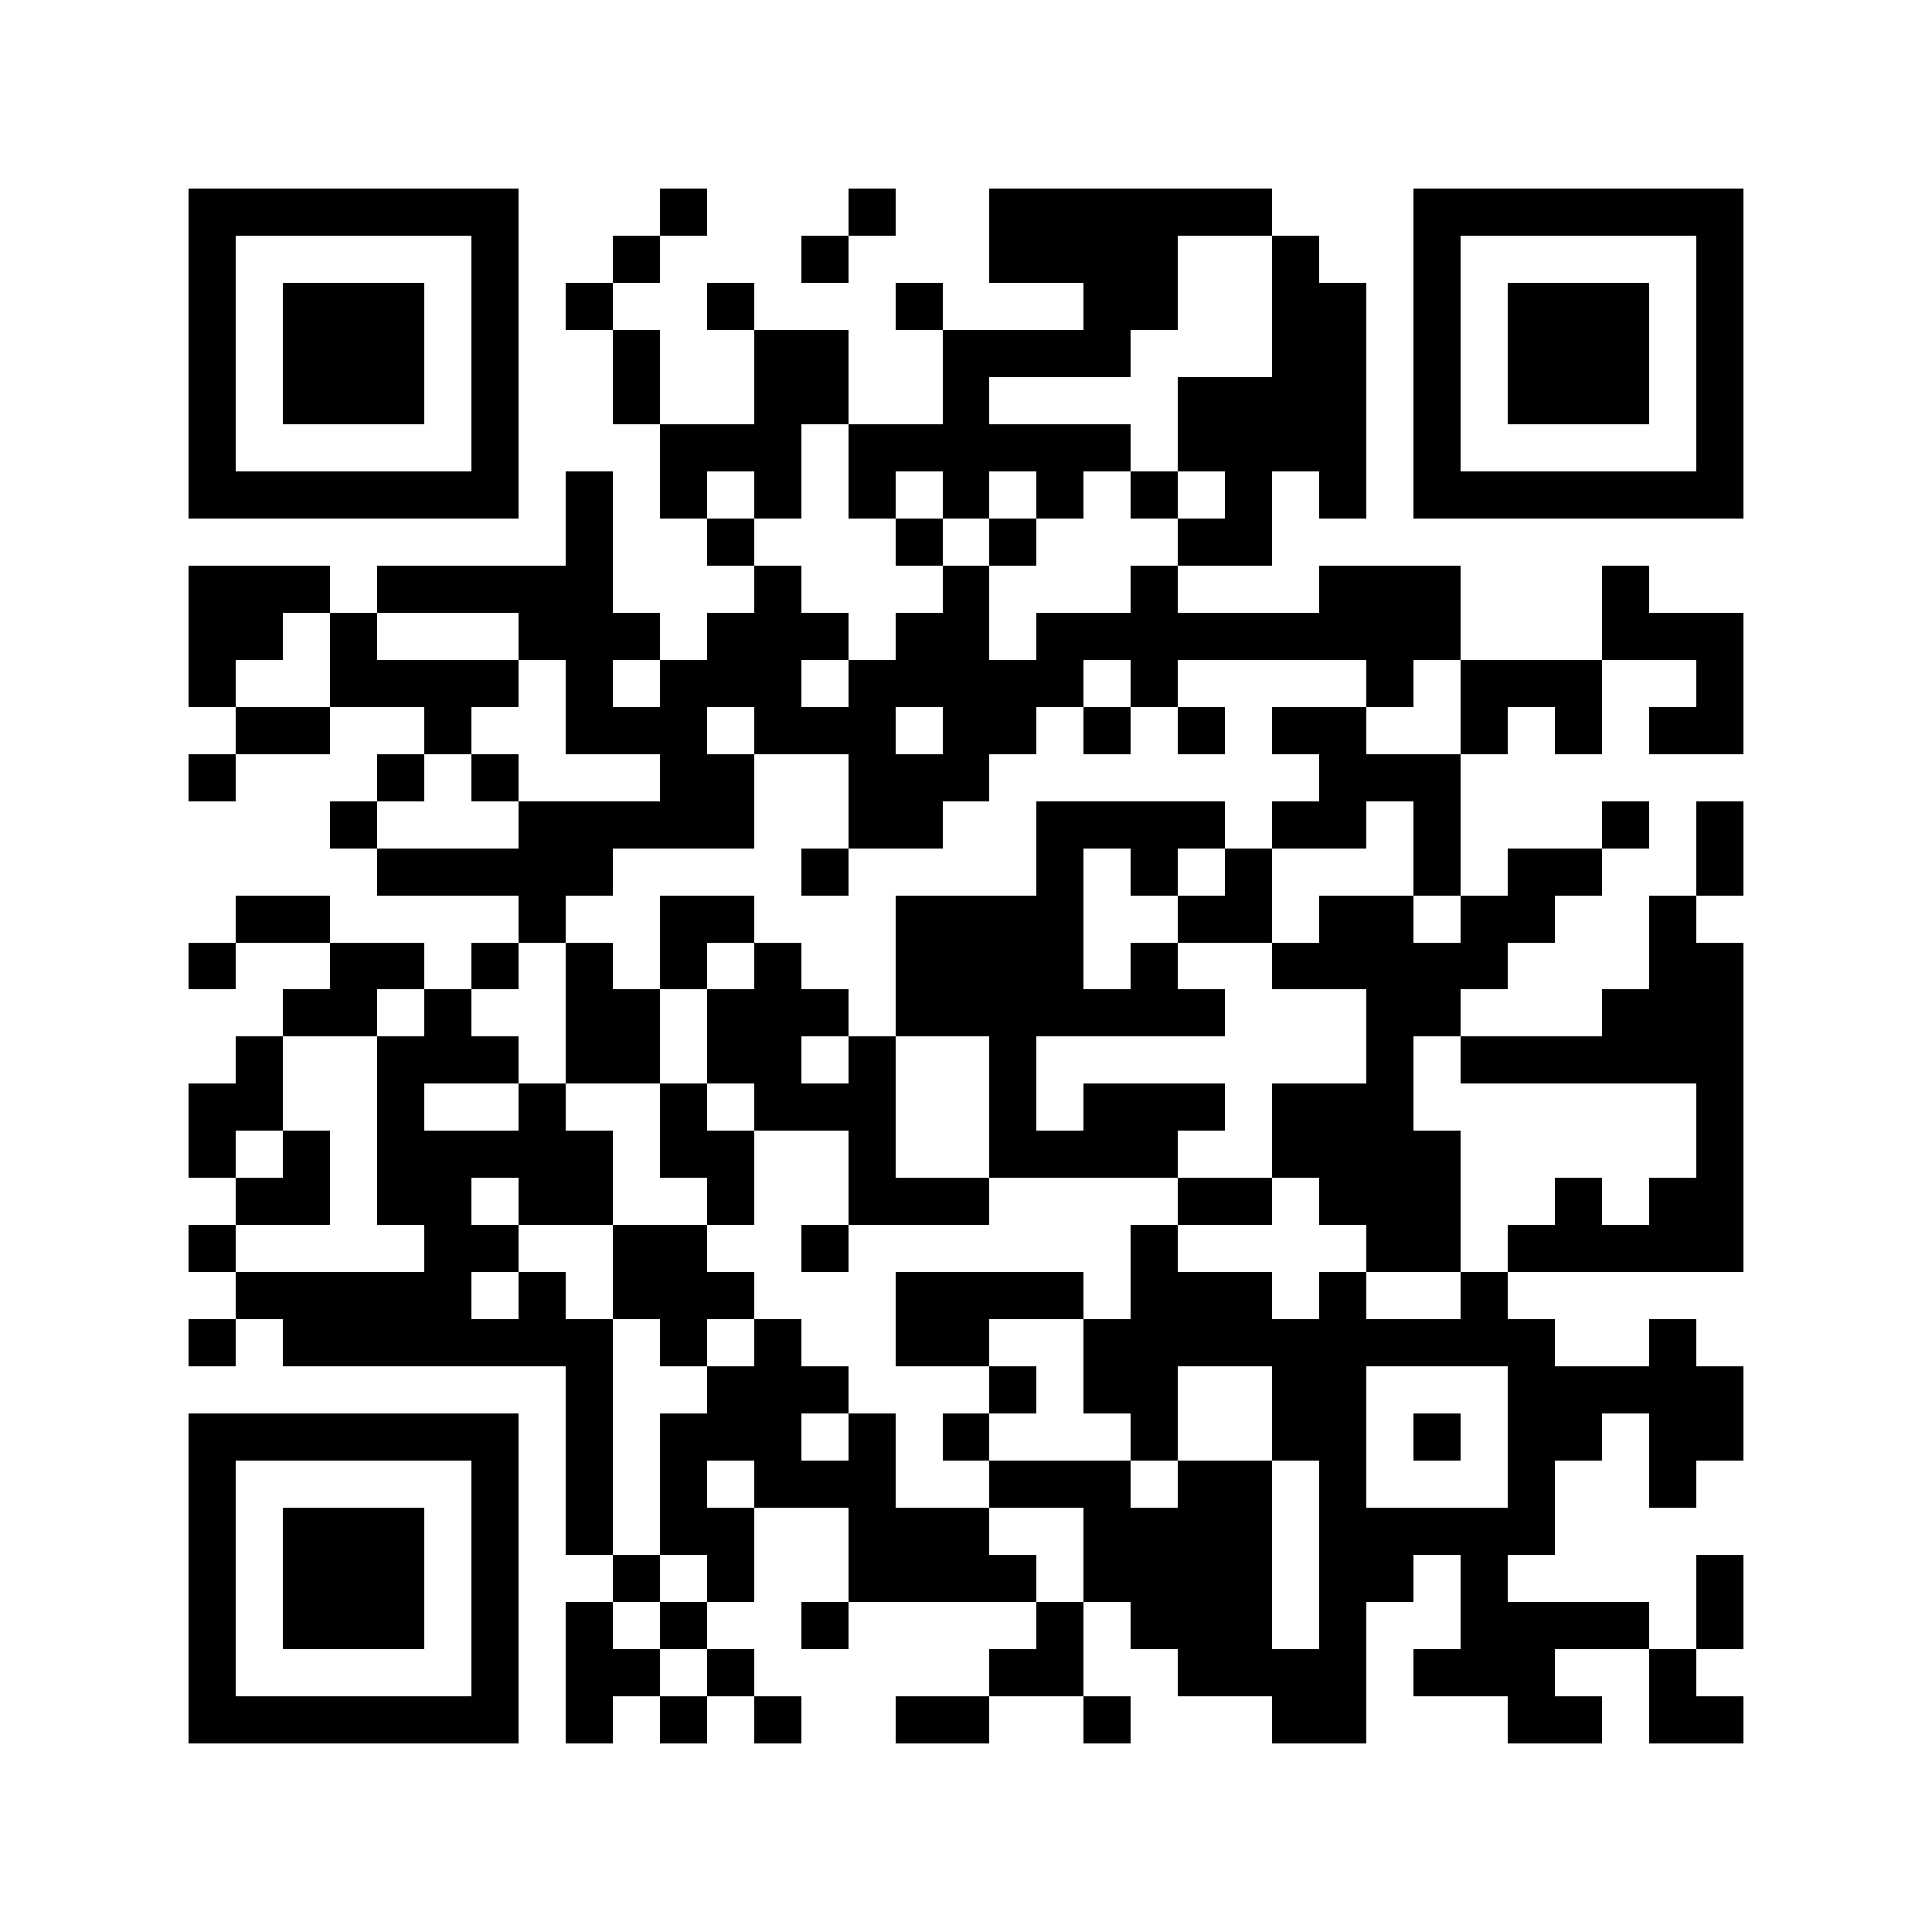 <svg version="1.1" baseProfile="full" shape-rendering="crispEdges" width="287" height="287" xmlns="http://www.w3.org/2000/svg"><rect x="0" y="0" width="287" height="287" fill="#FFFFFF" />
<rect x="28" y="28" width="7" height="7" fill="#000000" />
<rect x="28" y="35" width="7" height="7" fill="#000000" />
<rect x="28" y="42" width="7" height="7" fill="#000000" />
<rect x="28" y="49" width="7" height="7" fill="#000000" />
<rect x="28" y="56" width="7" height="7" fill="#000000" />
<rect x="28" y="63" width="7" height="7" fill="#000000" />
<rect x="28" y="70" width="7" height="7" fill="#000000" />
<rect x="28" y="84" width="7" height="7" fill="#000000" />
<rect x="28" y="91" width="7" height="7" fill="#000000" />
<rect x="28" y="98" width="7" height="7" fill="#000000" />
<rect x="28" y="112" width="7" height="7" fill="#000000" />
<rect x="28" y="140" width="7" height="7" fill="#000000" />
<rect x="28" y="161" width="7" height="7" fill="#000000" />
<rect x="28" y="168" width="7" height="7" fill="#000000" />
<rect x="28" y="182" width="7" height="7" fill="#000000" />
<rect x="28" y="196" width="7" height="7" fill="#000000" />
<rect x="28" y="210" width="7" height="7" fill="#000000" />
<rect x="28" y="217" width="7" height="7" fill="#000000" />
<rect x="28" y="224" width="7" height="7" fill="#000000" />
<rect x="28" y="231" width="7" height="7" fill="#000000" />
<rect x="28" y="238" width="7" height="7" fill="#000000" />
<rect x="28" y="245" width="7" height="7" fill="#000000" />
<rect x="28" y="252" width="7" height="7" fill="#000000" />
<rect x="35" y="28" width="7" height="7" fill="#000000" />
<rect x="35" y="70" width="7" height="7" fill="#000000" />
<rect x="35" y="84" width="7" height="7" fill="#000000" />
<rect x="35" y="91" width="7" height="7" fill="#000000" />
<rect x="35" y="105" width="7" height="7" fill="#000000" />
<rect x="35" y="133" width="7" height="7" fill="#000000" />
<rect x="35" y="154" width="7" height="7" fill="#000000" />
<rect x="35" y="161" width="7" height="7" fill="#000000" />
<rect x="35" y="175" width="7" height="7" fill="#000000" />
<rect x="35" y="189" width="7" height="7" fill="#000000" />
<rect x="35" y="210" width="7" height="7" fill="#000000" />
<rect x="35" y="252" width="7" height="7" fill="#000000" />
<rect x="42" y="28" width="7" height="7" fill="#000000" />
<rect x="42" y="42" width="7" height="7" fill="#000000" />
<rect x="42" y="49" width="7" height="7" fill="#000000" />
<rect x="42" y="56" width="7" height="7" fill="#000000" />
<rect x="42" y="70" width="7" height="7" fill="#000000" />
<rect x="42" y="84" width="7" height="7" fill="#000000" />
<rect x="42" y="105" width="7" height="7" fill="#000000" />
<rect x="42" y="133" width="7" height="7" fill="#000000" />
<rect x="42" y="147" width="7" height="7" fill="#000000" />
<rect x="42" y="168" width="7" height="7" fill="#000000" />
<rect x="42" y="175" width="7" height="7" fill="#000000" />
<rect x="42" y="189" width="7" height="7" fill="#000000" />
<rect x="42" y="196" width="7" height="7" fill="#000000" />
<rect x="42" y="210" width="7" height="7" fill="#000000" />
<rect x="42" y="224" width="7" height="7" fill="#000000" />
<rect x="42" y="231" width="7" height="7" fill="#000000" />
<rect x="42" y="238" width="7" height="7" fill="#000000" />
<rect x="42" y="252" width="7" height="7" fill="#000000" />
<rect x="49" y="28" width="7" height="7" fill="#000000" />
<rect x="49" y="42" width="7" height="7" fill="#000000" />
<rect x="49" y="49" width="7" height="7" fill="#000000" />
<rect x="49" y="56" width="7" height="7" fill="#000000" />
<rect x="49" y="70" width="7" height="7" fill="#000000" />
<rect x="49" y="91" width="7" height="7" fill="#000000" />
<rect x="49" y="98" width="7" height="7" fill="#000000" />
<rect x="49" y="119" width="7" height="7" fill="#000000" />
<rect x="49" y="140" width="7" height="7" fill="#000000" />
<rect x="49" y="147" width="7" height="7" fill="#000000" />
<rect x="49" y="189" width="7" height="7" fill="#000000" />
<rect x="49" y="196" width="7" height="7" fill="#000000" />
<rect x="49" y="210" width="7" height="7" fill="#000000" />
<rect x="49" y="224" width="7" height="7" fill="#000000" />
<rect x="49" y="231" width="7" height="7" fill="#000000" />
<rect x="49" y="238" width="7" height="7" fill="#000000" />
<rect x="49" y="252" width="7" height="7" fill="#000000" />
<rect x="56" y="28" width="7" height="7" fill="#000000" />
<rect x="56" y="42" width="7" height="7" fill="#000000" />
<rect x="56" y="49" width="7" height="7" fill="#000000" />
<rect x="56" y="56" width="7" height="7" fill="#000000" />
<rect x="56" y="70" width="7" height="7" fill="#000000" />
<rect x="56" y="84" width="7" height="7" fill="#000000" />
<rect x="56" y="98" width="7" height="7" fill="#000000" />
<rect x="56" y="112" width="7" height="7" fill="#000000" />
<rect x="56" y="126" width="7" height="7" fill="#000000" />
<rect x="56" y="140" width="7" height="7" fill="#000000" />
<rect x="56" y="154" width="7" height="7" fill="#000000" />
<rect x="56" y="161" width="7" height="7" fill="#000000" />
<rect x="56" y="168" width="7" height="7" fill="#000000" />
<rect x="56" y="175" width="7" height="7" fill="#000000" />
<rect x="56" y="189" width="7" height="7" fill="#000000" />
<rect x="56" y="196" width="7" height="7" fill="#000000" />
<rect x="56" y="210" width="7" height="7" fill="#000000" />
<rect x="56" y="224" width="7" height="7" fill="#000000" />
<rect x="56" y="231" width="7" height="7" fill="#000000" />
<rect x="56" y="238" width="7" height="7" fill="#000000" />
<rect x="56" y="252" width="7" height="7" fill="#000000" />
<rect x="63" y="28" width="7" height="7" fill="#000000" />
<rect x="63" y="70" width="7" height="7" fill="#000000" />
<rect x="63" y="84" width="7" height="7" fill="#000000" />
<rect x="63" y="98" width="7" height="7" fill="#000000" />
<rect x="63" y="105" width="7" height="7" fill="#000000" />
<rect x="63" y="126" width="7" height="7" fill="#000000" />
<rect x="63" y="147" width="7" height="7" fill="#000000" />
<rect x="63" y="154" width="7" height="7" fill="#000000" />
<rect x="63" y="168" width="7" height="7" fill="#000000" />
<rect x="63" y="175" width="7" height="7" fill="#000000" />
<rect x="63" y="182" width="7" height="7" fill="#000000" />
<rect x="63" y="189" width="7" height="7" fill="#000000" />
<rect x="63" y="196" width="7" height="7" fill="#000000" />
<rect x="63" y="210" width="7" height="7" fill="#000000" />
<rect x="63" y="252" width="7" height="7" fill="#000000" />
<rect x="70" y="28" width="7" height="7" fill="#000000" />
<rect x="70" y="35" width="7" height="7" fill="#000000" />
<rect x="70" y="42" width="7" height="7" fill="#000000" />
<rect x="70" y="49" width="7" height="7" fill="#000000" />
<rect x="70" y="56" width="7" height="7" fill="#000000" />
<rect x="70" y="63" width="7" height="7" fill="#000000" />
<rect x="70" y="70" width="7" height="7" fill="#000000" />
<rect x="70" y="84" width="7" height="7" fill="#000000" />
<rect x="70" y="98" width="7" height="7" fill="#000000" />
<rect x="70" y="112" width="7" height="7" fill="#000000" />
<rect x="70" y="126" width="7" height="7" fill="#000000" />
<rect x="70" y="140" width="7" height="7" fill="#000000" />
<rect x="70" y="154" width="7" height="7" fill="#000000" />
<rect x="70" y="168" width="7" height="7" fill="#000000" />
<rect x="70" y="182" width="7" height="7" fill="#000000" />
<rect x="70" y="196" width="7" height="7" fill="#000000" />
<rect x="70" y="210" width="7" height="7" fill="#000000" />
<rect x="70" y="217" width="7" height="7" fill="#000000" />
<rect x="70" y="224" width="7" height="7" fill="#000000" />
<rect x="70" y="231" width="7" height="7" fill="#000000" />
<rect x="70" y="238" width="7" height="7" fill="#000000" />
<rect x="70" y="245" width="7" height="7" fill="#000000" />
<rect x="70" y="252" width="7" height="7" fill="#000000" />
<rect x="77" y="84" width="7" height="7" fill="#000000" />
<rect x="77" y="91" width="7" height="7" fill="#000000" />
<rect x="77" y="119" width="7" height="7" fill="#000000" />
<rect x="77" y="126" width="7" height="7" fill="#000000" />
<rect x="77" y="133" width="7" height="7" fill="#000000" />
<rect x="77" y="161" width="7" height="7" fill="#000000" />
<rect x="77" y="168" width="7" height="7" fill="#000000" />
<rect x="77" y="175" width="7" height="7" fill="#000000" />
<rect x="77" y="189" width="7" height="7" fill="#000000" />
<rect x="77" y="196" width="7" height="7" fill="#000000" />
<rect x="84" y="42" width="7" height="7" fill="#000000" />
<rect x="84" y="70" width="7" height="7" fill="#000000" />
<rect x="84" y="77" width="7" height="7" fill="#000000" />
<rect x="84" y="84" width="7" height="7" fill="#000000" />
<rect x="84" y="91" width="7" height="7" fill="#000000" />
<rect x="84" y="98" width="7" height="7" fill="#000000" />
<rect x="84" y="105" width="7" height="7" fill="#000000" />
<rect x="84" y="119" width="7" height="7" fill="#000000" />
<rect x="84" y="126" width="7" height="7" fill="#000000" />
<rect x="84" y="140" width="7" height="7" fill="#000000" />
<rect x="84" y="147" width="7" height="7" fill="#000000" />
<rect x="84" y="154" width="7" height="7" fill="#000000" />
<rect x="84" y="168" width="7" height="7" fill="#000000" />
<rect x="84" y="175" width="7" height="7" fill="#000000" />
<rect x="84" y="196" width="7" height="7" fill="#000000" />
<rect x="84" y="203" width="7" height="7" fill="#000000" />
<rect x="84" y="210" width="7" height="7" fill="#000000" />
<rect x="84" y="217" width="7" height="7" fill="#000000" />
<rect x="84" y="224" width="7" height="7" fill="#000000" />
<rect x="84" y="238" width="7" height="7" fill="#000000" />
<rect x="84" y="245" width="7" height="7" fill="#000000" />
<rect x="84" y="252" width="7" height="7" fill="#000000" />
<rect x="91" y="35" width="7" height="7" fill="#000000" />
<rect x="91" y="49" width="7" height="7" fill="#000000" />
<rect x="91" y="56" width="7" height="7" fill="#000000" />
<rect x="91" y="91" width="7" height="7" fill="#000000" />
<rect x="91" y="105" width="7" height="7" fill="#000000" />
<rect x="91" y="119" width="7" height="7" fill="#000000" />
<rect x="91" y="147" width="7" height="7" fill="#000000" />
<rect x="91" y="154" width="7" height="7" fill="#000000" />
<rect x="91" y="182" width="7" height="7" fill="#000000" />
<rect x="91" y="189" width="7" height="7" fill="#000000" />
<rect x="91" y="231" width="7" height="7" fill="#000000" />
<rect x="91" y="245" width="7" height="7" fill="#000000" />
<rect x="98" y="28" width="7" height="7" fill="#000000" />
<rect x="98" y="63" width="7" height="7" fill="#000000" />
<rect x="98" y="70" width="7" height="7" fill="#000000" />
<rect x="98" y="98" width="7" height="7" fill="#000000" />
<rect x="98" y="105" width="7" height="7" fill="#000000" />
<rect x="98" y="112" width="7" height="7" fill="#000000" />
<rect x="98" y="119" width="7" height="7" fill="#000000" />
<rect x="98" y="133" width="7" height="7" fill="#000000" />
<rect x="98" y="140" width="7" height="7" fill="#000000" />
<rect x="98" y="161" width="7" height="7" fill="#000000" />
<rect x="98" y="168" width="7" height="7" fill="#000000" />
<rect x="98" y="182" width="7" height="7" fill="#000000" />
<rect x="98" y="189" width="7" height="7" fill="#000000" />
<rect x="98" y="196" width="7" height="7" fill="#000000" />
<rect x="98" y="210" width="7" height="7" fill="#000000" />
<rect x="98" y="217" width="7" height="7" fill="#000000" />
<rect x="98" y="224" width="7" height="7" fill="#000000" />
<rect x="98" y="238" width="7" height="7" fill="#000000" />
<rect x="98" y="252" width="7" height="7" fill="#000000" />
<rect x="105" y="42" width="7" height="7" fill="#000000" />
<rect x="105" y="63" width="7" height="7" fill="#000000" />
<rect x="105" y="77" width="7" height="7" fill="#000000" />
<rect x="105" y="91" width="7" height="7" fill="#000000" />
<rect x="105" y="98" width="7" height="7" fill="#000000" />
<rect x="105" y="112" width="7" height="7" fill="#000000" />
<rect x="105" y="119" width="7" height="7" fill="#000000" />
<rect x="105" y="133" width="7" height="7" fill="#000000" />
<rect x="105" y="147" width="7" height="7" fill="#000000" />
<rect x="105" y="154" width="7" height="7" fill="#000000" />
<rect x="105" y="168" width="7" height="7" fill="#000000" />
<rect x="105" y="175" width="7" height="7" fill="#000000" />
<rect x="105" y="189" width="7" height="7" fill="#000000" />
<rect x="105" y="203" width="7" height="7" fill="#000000" />
<rect x="105" y="210" width="7" height="7" fill="#000000" />
<rect x="105" y="224" width="7" height="7" fill="#000000" />
<rect x="105" y="231" width="7" height="7" fill="#000000" />
<rect x="105" y="245" width="7" height="7" fill="#000000" />
<rect x="112" y="49" width="7" height="7" fill="#000000" />
<rect x="112" y="56" width="7" height="7" fill="#000000" />
<rect x="112" y="63" width="7" height="7" fill="#000000" />
<rect x="112" y="70" width="7" height="7" fill="#000000" />
<rect x="112" y="84" width="7" height="7" fill="#000000" />
<rect x="112" y="91" width="7" height="7" fill="#000000" />
<rect x="112" y="98" width="7" height="7" fill="#000000" />
<rect x="112" y="105" width="7" height="7" fill="#000000" />
<rect x="112" y="140" width="7" height="7" fill="#000000" />
<rect x="112" y="147" width="7" height="7" fill="#000000" />
<rect x="112" y="154" width="7" height="7" fill="#000000" />
<rect x="112" y="161" width="7" height="7" fill="#000000" />
<rect x="112" y="196" width="7" height="7" fill="#000000" />
<rect x="112" y="203" width="7" height="7" fill="#000000" />
<rect x="112" y="210" width="7" height="7" fill="#000000" />
<rect x="112" y="217" width="7" height="7" fill="#000000" />
<rect x="112" y="252" width="7" height="7" fill="#000000" />
<rect x="119" y="35" width="7" height="7" fill="#000000" />
<rect x="119" y="49" width="7" height="7" fill="#000000" />
<rect x="119" y="56" width="7" height="7" fill="#000000" />
<rect x="119" y="91" width="7" height="7" fill="#000000" />
<rect x="119" y="105" width="7" height="7" fill="#000000" />
<rect x="119" y="126" width="7" height="7" fill="#000000" />
<rect x="119" y="147" width="7" height="7" fill="#000000" />
<rect x="119" y="161" width="7" height="7" fill="#000000" />
<rect x="119" y="182" width="7" height="7" fill="#000000" />
<rect x="119" y="203" width="7" height="7" fill="#000000" />
<rect x="119" y="217" width="7" height="7" fill="#000000" />
<rect x="119" y="238" width="7" height="7" fill="#000000" />
<rect x="126" y="28" width="7" height="7" fill="#000000" />
<rect x="126" y="63" width="7" height="7" fill="#000000" />
<rect x="126" y="70" width="7" height="7" fill="#000000" />
<rect x="126" y="98" width="7" height="7" fill="#000000" />
<rect x="126" y="105" width="7" height="7" fill="#000000" />
<rect x="126" y="112" width="7" height="7" fill="#000000" />
<rect x="126" y="119" width="7" height="7" fill="#000000" />
<rect x="126" y="154" width="7" height="7" fill="#000000" />
<rect x="126" y="161" width="7" height="7" fill="#000000" />
<rect x="126" y="168" width="7" height="7" fill="#000000" />
<rect x="126" y="175" width="7" height="7" fill="#000000" />
<rect x="126" y="210" width="7" height="7" fill="#000000" />
<rect x="126" y="217" width="7" height="7" fill="#000000" />
<rect x="126" y="224" width="7" height="7" fill="#000000" />
<rect x="126" y="231" width="7" height="7" fill="#000000" />
<rect x="133" y="42" width="7" height="7" fill="#000000" />
<rect x="133" y="63" width="7" height="7" fill="#000000" />
<rect x="133" y="77" width="7" height="7" fill="#000000" />
<rect x="133" y="91" width="7" height="7" fill="#000000" />
<rect x="133" y="98" width="7" height="7" fill="#000000" />
<rect x="133" y="112" width="7" height="7" fill="#000000" />
<rect x="133" y="119" width="7" height="7" fill="#000000" />
<rect x="133" y="133" width="7" height="7" fill="#000000" />
<rect x="133" y="140" width="7" height="7" fill="#000000" />
<rect x="133" y="147" width="7" height="7" fill="#000000" />
<rect x="133" y="175" width="7" height="7" fill="#000000" />
<rect x="133" y="189" width="7" height="7" fill="#000000" />
<rect x="133" y="196" width="7" height="7" fill="#000000" />
<rect x="133" y="224" width="7" height="7" fill="#000000" />
<rect x="133" y="231" width="7" height="7" fill="#000000" />
<rect x="133" y="252" width="7" height="7" fill="#000000" />
<rect x="140" y="49" width="7" height="7" fill="#000000" />
<rect x="140" y="56" width="7" height="7" fill="#000000" />
<rect x="140" y="63" width="7" height="7" fill="#000000" />
<rect x="140" y="70" width="7" height="7" fill="#000000" />
<rect x="140" y="84" width="7" height="7" fill="#000000" />
<rect x="140" y="91" width="7" height="7" fill="#000000" />
<rect x="140" y="98" width="7" height="7" fill="#000000" />
<rect x="140" y="105" width="7" height="7" fill="#000000" />
<rect x="140" y="112" width="7" height="7" fill="#000000" />
<rect x="140" y="133" width="7" height="7" fill="#000000" />
<rect x="140" y="140" width="7" height="7" fill="#000000" />
<rect x="140" y="147" width="7" height="7" fill="#000000" />
<rect x="140" y="175" width="7" height="7" fill="#000000" />
<rect x="140" y="189" width="7" height="7" fill="#000000" />
<rect x="140" y="196" width="7" height="7" fill="#000000" />
<rect x="140" y="210" width="7" height="7" fill="#000000" />
<rect x="140" y="224" width="7" height="7" fill="#000000" />
<rect x="140" y="231" width="7" height="7" fill="#000000" />
<rect x="140" y="252" width="7" height="7" fill="#000000" />
<rect x="147" y="28" width="7" height="7" fill="#000000" />
<rect x="147" y="35" width="7" height="7" fill="#000000" />
<rect x="147" y="49" width="7" height="7" fill="#000000" />
<rect x="147" y="63" width="7" height="7" fill="#000000" />
<rect x="147" y="77" width="7" height="7" fill="#000000" />
<rect x="147" y="98" width="7" height="7" fill="#000000" />
<rect x="147" y="105" width="7" height="7" fill="#000000" />
<rect x="147" y="133" width="7" height="7" fill="#000000" />
<rect x="147" y="140" width="7" height="7" fill="#000000" />
<rect x="147" y="147" width="7" height="7" fill="#000000" />
<rect x="147" y="154" width="7" height="7" fill="#000000" />
<rect x="147" y="161" width="7" height="7" fill="#000000" />
<rect x="147" y="168" width="7" height="7" fill="#000000" />
<rect x="147" y="189" width="7" height="7" fill="#000000" />
<rect x="147" y="203" width="7" height="7" fill="#000000" />
<rect x="147" y="217" width="7" height="7" fill="#000000" />
<rect x="147" y="231" width="7" height="7" fill="#000000" />
<rect x="147" y="245" width="7" height="7" fill="#000000" />
<rect x="154" y="28" width="7" height="7" fill="#000000" />
<rect x="154" y="35" width="7" height="7" fill="#000000" />
<rect x="154" y="49" width="7" height="7" fill="#000000" />
<rect x="154" y="63" width="7" height="7" fill="#000000" />
<rect x="154" y="70" width="7" height="7" fill="#000000" />
<rect x="154" y="91" width="7" height="7" fill="#000000" />
<rect x="154" y="98" width="7" height="7" fill="#000000" />
<rect x="154" y="119" width="7" height="7" fill="#000000" />
<rect x="154" y="126" width="7" height="7" fill="#000000" />
<rect x="154" y="133" width="7" height="7" fill="#000000" />
<rect x="154" y="140" width="7" height="7" fill="#000000" />
<rect x="154" y="147" width="7" height="7" fill="#000000" />
<rect x="154" y="168" width="7" height="7" fill="#000000" />
<rect x="154" y="189" width="7" height="7" fill="#000000" />
<rect x="154" y="217" width="7" height="7" fill="#000000" />
<rect x="154" y="238" width="7" height="7" fill="#000000" />
<rect x="154" y="245" width="7" height="7" fill="#000000" />
<rect x="161" y="28" width="7" height="7" fill="#000000" />
<rect x="161" y="35" width="7" height="7" fill="#000000" />
<rect x="161" y="42" width="7" height="7" fill="#000000" />
<rect x="161" y="49" width="7" height="7" fill="#000000" />
<rect x="161" y="63" width="7" height="7" fill="#000000" />
<rect x="161" y="91" width="7" height="7" fill="#000000" />
<rect x="161" y="105" width="7" height="7" fill="#000000" />
<rect x="161" y="119" width="7" height="7" fill="#000000" />
<rect x="161" y="147" width="7" height="7" fill="#000000" />
<rect x="161" y="161" width="7" height="7" fill="#000000" />
<rect x="161" y="168" width="7" height="7" fill="#000000" />
<rect x="161" y="196" width="7" height="7" fill="#000000" />
<rect x="161" y="203" width="7" height="7" fill="#000000" />
<rect x="161" y="217" width="7" height="7" fill="#000000" />
<rect x="161" y="224" width="7" height="7" fill="#000000" />
<rect x="161" y="231" width="7" height="7" fill="#000000" />
<rect x="161" y="252" width="7" height="7" fill="#000000" />
<rect x="168" y="28" width="7" height="7" fill="#000000" />
<rect x="168" y="35" width="7" height="7" fill="#000000" />
<rect x="168" y="42" width="7" height="7" fill="#000000" />
<rect x="168" y="70" width="7" height="7" fill="#000000" />
<rect x="168" y="84" width="7" height="7" fill="#000000" />
<rect x="168" y="91" width="7" height="7" fill="#000000" />
<rect x="168" y="98" width="7" height="7" fill="#000000" />
<rect x="168" y="119" width="7" height="7" fill="#000000" />
<rect x="168" y="126" width="7" height="7" fill="#000000" />
<rect x="168" y="140" width="7" height="7" fill="#000000" />
<rect x="168" y="147" width="7" height="7" fill="#000000" />
<rect x="168" y="161" width="7" height="7" fill="#000000" />
<rect x="168" y="168" width="7" height="7" fill="#000000" />
<rect x="168" y="182" width="7" height="7" fill="#000000" />
<rect x="168" y="189" width="7" height="7" fill="#000000" />
<rect x="168" y="196" width="7" height="7" fill="#000000" />
<rect x="168" y="203" width="7" height="7" fill="#000000" />
<rect x="168" y="210" width="7" height="7" fill="#000000" />
<rect x="168" y="224" width="7" height="7" fill="#000000" />
<rect x="168" y="231" width="7" height="7" fill="#000000" />
<rect x="168" y="238" width="7" height="7" fill="#000000" />
<rect x="175" y="28" width="7" height="7" fill="#000000" />
<rect x="175" y="56" width="7" height="7" fill="#000000" />
<rect x="175" y="63" width="7" height="7" fill="#000000" />
<rect x="175" y="77" width="7" height="7" fill="#000000" />
<rect x="175" y="91" width="7" height="7" fill="#000000" />
<rect x="175" y="105" width="7" height="7" fill="#000000" />
<rect x="175" y="119" width="7" height="7" fill="#000000" />
<rect x="175" y="133" width="7" height="7" fill="#000000" />
<rect x="175" y="147" width="7" height="7" fill="#000000" />
<rect x="175" y="161" width="7" height="7" fill="#000000" />
<rect x="175" y="175" width="7" height="7" fill="#000000" />
<rect x="175" y="189" width="7" height="7" fill="#000000" />
<rect x="175" y="196" width="7" height="7" fill="#000000" />
<rect x="175" y="217" width="7" height="7" fill="#000000" />
<rect x="175" y="224" width="7" height="7" fill="#000000" />
<rect x="175" y="231" width="7" height="7" fill="#000000" />
<rect x="175" y="238" width="7" height="7" fill="#000000" />
<rect x="175" y="245" width="7" height="7" fill="#000000" />
<rect x="182" y="28" width="7" height="7" fill="#000000" />
<rect x="182" y="56" width="7" height="7" fill="#000000" />
<rect x="182" y="63" width="7" height="7" fill="#000000" />
<rect x="182" y="70" width="7" height="7" fill="#000000" />
<rect x="182" y="77" width="7" height="7" fill="#000000" />
<rect x="182" y="91" width="7" height="7" fill="#000000" />
<rect x="182" y="126" width="7" height="7" fill="#000000" />
<rect x="182" y="133" width="7" height="7" fill="#000000" />
<rect x="182" y="175" width="7" height="7" fill="#000000" />
<rect x="182" y="189" width="7" height="7" fill="#000000" />
<rect x="182" y="196" width="7" height="7" fill="#000000" />
<rect x="182" y="217" width="7" height="7" fill="#000000" />
<rect x="182" y="224" width="7" height="7" fill="#000000" />
<rect x="182" y="231" width="7" height="7" fill="#000000" />
<rect x="182" y="238" width="7" height="7" fill="#000000" />
<rect x="182" y="245" width="7" height="7" fill="#000000" />
<rect x="189" y="35" width="7" height="7" fill="#000000" />
<rect x="189" y="42" width="7" height="7" fill="#000000" />
<rect x="189" y="49" width="7" height="7" fill="#000000" />
<rect x="189" y="56" width="7" height="7" fill="#000000" />
<rect x="189" y="63" width="7" height="7" fill="#000000" />
<rect x="189" y="91" width="7" height="7" fill="#000000" />
<rect x="189" y="105" width="7" height="7" fill="#000000" />
<rect x="189" y="119" width="7" height="7" fill="#000000" />
<rect x="189" y="140" width="7" height="7" fill="#000000" />
<rect x="189" y="161" width="7" height="7" fill="#000000" />
<rect x="189" y="168" width="7" height="7" fill="#000000" />
<rect x="189" y="196" width="7" height="7" fill="#000000" />
<rect x="189" y="203" width="7" height="7" fill="#000000" />
<rect x="189" y="210" width="7" height="7" fill="#000000" />
<rect x="189" y="245" width="7" height="7" fill="#000000" />
<rect x="189" y="252" width="7" height="7" fill="#000000" />
<rect x="196" y="42" width="7" height="7" fill="#000000" />
<rect x="196" y="49" width="7" height="7" fill="#000000" />
<rect x="196" y="56" width="7" height="7" fill="#000000" />
<rect x="196" y="63" width="7" height="7" fill="#000000" />
<rect x="196" y="70" width="7" height="7" fill="#000000" />
<rect x="196" y="84" width="7" height="7" fill="#000000" />
<rect x="196" y="91" width="7" height="7" fill="#000000" />
<rect x="196" y="105" width="7" height="7" fill="#000000" />
<rect x="196" y="112" width="7" height="7" fill="#000000" />
<rect x="196" y="119" width="7" height="7" fill="#000000" />
<rect x="196" y="133" width="7" height="7" fill="#000000" />
<rect x="196" y="140" width="7" height="7" fill="#000000" />
<rect x="196" y="161" width="7" height="7" fill="#000000" />
<rect x="196" y="168" width="7" height="7" fill="#000000" />
<rect x="196" y="175" width="7" height="7" fill="#000000" />
<rect x="196" y="189" width="7" height="7" fill="#000000" />
<rect x="196" y="196" width="7" height="7" fill="#000000" />
<rect x="196" y="203" width="7" height="7" fill="#000000" />
<rect x="196" y="210" width="7" height="7" fill="#000000" />
<rect x="196" y="217" width="7" height="7" fill="#000000" />
<rect x="196" y="224" width="7" height="7" fill="#000000" />
<rect x="196" y="231" width="7" height="7" fill="#000000" />
<rect x="196" y="238" width="7" height="7" fill="#000000" />
<rect x="196" y="245" width="7" height="7" fill="#000000" />
<rect x="196" y="252" width="7" height="7" fill="#000000" />
<rect x="203" y="84" width="7" height="7" fill="#000000" />
<rect x="203" y="91" width="7" height="7" fill="#000000" />
<rect x="203" y="98" width="7" height="7" fill="#000000" />
<rect x="203" y="112" width="7" height="7" fill="#000000" />
<rect x="203" y="133" width="7" height="7" fill="#000000" />
<rect x="203" y="140" width="7" height="7" fill="#000000" />
<rect x="203" y="147" width="7" height="7" fill="#000000" />
<rect x="203" y="154" width="7" height="7" fill="#000000" />
<rect x="203" y="161" width="7" height="7" fill="#000000" />
<rect x="203" y="168" width="7" height="7" fill="#000000" />
<rect x="203" y="175" width="7" height="7" fill="#000000" />
<rect x="203" y="182" width="7" height="7" fill="#000000" />
<rect x="203" y="196" width="7" height="7" fill="#000000" />
<rect x="203" y="224" width="7" height="7" fill="#000000" />
<rect x="203" y="231" width="7" height="7" fill="#000000" />
<rect x="210" y="28" width="7" height="7" fill="#000000" />
<rect x="210" y="35" width="7" height="7" fill="#000000" />
<rect x="210" y="42" width="7" height="7" fill="#000000" />
<rect x="210" y="49" width="7" height="7" fill="#000000" />
<rect x="210" y="56" width="7" height="7" fill="#000000" />
<rect x="210" y="63" width="7" height="7" fill="#000000" />
<rect x="210" y="70" width="7" height="7" fill="#000000" />
<rect x="210" y="84" width="7" height="7" fill="#000000" />
<rect x="210" y="91" width="7" height="7" fill="#000000" />
<rect x="210" y="112" width="7" height="7" fill="#000000" />
<rect x="210" y="119" width="7" height="7" fill="#000000" />
<rect x="210" y="126" width="7" height="7" fill="#000000" />
<rect x="210" y="140" width="7" height="7" fill="#000000" />
<rect x="210" y="147" width="7" height="7" fill="#000000" />
<rect x="210" y="168" width="7" height="7" fill="#000000" />
<rect x="210" y="175" width="7" height="7" fill="#000000" />
<rect x="210" y="182" width="7" height="7" fill="#000000" />
<rect x="210" y="196" width="7" height="7" fill="#000000" />
<rect x="210" y="210" width="7" height="7" fill="#000000" />
<rect x="210" y="224" width="7" height="7" fill="#000000" />
<rect x="210" y="245" width="7" height="7" fill="#000000" />
<rect x="217" y="28" width="7" height="7" fill="#000000" />
<rect x="217" y="70" width="7" height="7" fill="#000000" />
<rect x="217" y="98" width="7" height="7" fill="#000000" />
<rect x="217" y="105" width="7" height="7" fill="#000000" />
<rect x="217" y="133" width="7" height="7" fill="#000000" />
<rect x="217" y="140" width="7" height="7" fill="#000000" />
<rect x="217" y="154" width="7" height="7" fill="#000000" />
<rect x="217" y="189" width="7" height="7" fill="#000000" />
<rect x="217" y="196" width="7" height="7" fill="#000000" />
<rect x="217" y="224" width="7" height="7" fill="#000000" />
<rect x="217" y="231" width="7" height="7" fill="#000000" />
<rect x="217" y="238" width="7" height="7" fill="#000000" />
<rect x="217" y="245" width="7" height="7" fill="#000000" />
<rect x="224" y="28" width="7" height="7" fill="#000000" />
<rect x="224" y="42" width="7" height="7" fill="#000000" />
<rect x="224" y="49" width="7" height="7" fill="#000000" />
<rect x="224" y="56" width="7" height="7" fill="#000000" />
<rect x="224" y="70" width="7" height="7" fill="#000000" />
<rect x="224" y="98" width="7" height="7" fill="#000000" />
<rect x="224" y="126" width="7" height="7" fill="#000000" />
<rect x="224" y="133" width="7" height="7" fill="#000000" />
<rect x="224" y="154" width="7" height="7" fill="#000000" />
<rect x="224" y="182" width="7" height="7" fill="#000000" />
<rect x="224" y="196" width="7" height="7" fill="#000000" />
<rect x="224" y="203" width="7" height="7" fill="#000000" />
<rect x="224" y="210" width="7" height="7" fill="#000000" />
<rect x="224" y="217" width="7" height="7" fill="#000000" />
<rect x="224" y="224" width="7" height="7" fill="#000000" />
<rect x="224" y="238" width="7" height="7" fill="#000000" />
<rect x="224" y="245" width="7" height="7" fill="#000000" />
<rect x="224" y="252" width="7" height="7" fill="#000000" />
<rect x="231" y="28" width="7" height="7" fill="#000000" />
<rect x="231" y="42" width="7" height="7" fill="#000000" />
<rect x="231" y="49" width="7" height="7" fill="#000000" />
<rect x="231" y="56" width="7" height="7" fill="#000000" />
<rect x="231" y="70" width="7" height="7" fill="#000000" />
<rect x="231" y="98" width="7" height="7" fill="#000000" />
<rect x="231" y="105" width="7" height="7" fill="#000000" />
<rect x="231" y="126" width="7" height="7" fill="#000000" />
<rect x="231" y="154" width="7" height="7" fill="#000000" />
<rect x="231" y="175" width="7" height="7" fill="#000000" />
<rect x="231" y="182" width="7" height="7" fill="#000000" />
<rect x="231" y="203" width="7" height="7" fill="#000000" />
<rect x="231" y="210" width="7" height="7" fill="#000000" />
<rect x="231" y="238" width="7" height="7" fill="#000000" />
<rect x="231" y="252" width="7" height="7" fill="#000000" />
<rect x="238" y="28" width="7" height="7" fill="#000000" />
<rect x="238" y="42" width="7" height="7" fill="#000000" />
<rect x="238" y="49" width="7" height="7" fill="#000000" />
<rect x="238" y="56" width="7" height="7" fill="#000000" />
<rect x="238" y="70" width="7" height="7" fill="#000000" />
<rect x="238" y="84" width="7" height="7" fill="#000000" />
<rect x="238" y="91" width="7" height="7" fill="#000000" />
<rect x="238" y="119" width="7" height="7" fill="#000000" />
<rect x="238" y="147" width="7" height="7" fill="#000000" />
<rect x="238" y="154" width="7" height="7" fill="#000000" />
<rect x="238" y="182" width="7" height="7" fill="#000000" />
<rect x="238" y="203" width="7" height="7" fill="#000000" />
<rect x="238" y="238" width="7" height="7" fill="#000000" />
<rect x="245" y="28" width="7" height="7" fill="#000000" />
<rect x="245" y="70" width="7" height="7" fill="#000000" />
<rect x="245" y="91" width="7" height="7" fill="#000000" />
<rect x="245" y="105" width="7" height="7" fill="#000000" />
<rect x="245" y="133" width="7" height="7" fill="#000000" />
<rect x="245" y="140" width="7" height="7" fill="#000000" />
<rect x="245" y="147" width="7" height="7" fill="#000000" />
<rect x="245" y="154" width="7" height="7" fill="#000000" />
<rect x="245" y="175" width="7" height="7" fill="#000000" />
<rect x="245" y="182" width="7" height="7" fill="#000000" />
<rect x="245" y="196" width="7" height="7" fill="#000000" />
<rect x="245" y="203" width="7" height="7" fill="#000000" />
<rect x="245" y="210" width="7" height="7" fill="#000000" />
<rect x="245" y="217" width="7" height="7" fill="#000000" />
<rect x="245" y="245" width="7" height="7" fill="#000000" />
<rect x="245" y="252" width="7" height="7" fill="#000000" />
<rect x="252" y="28" width="7" height="7" fill="#000000" />
<rect x="252" y="35" width="7" height="7" fill="#000000" />
<rect x="252" y="42" width="7" height="7" fill="#000000" />
<rect x="252" y="49" width="7" height="7" fill="#000000" />
<rect x="252" y="56" width="7" height="7" fill="#000000" />
<rect x="252" y="63" width="7" height="7" fill="#000000" />
<rect x="252" y="70" width="7" height="7" fill="#000000" />
<rect x="252" y="91" width="7" height="7" fill="#000000" />
<rect x="252" y="98" width="7" height="7" fill="#000000" />
<rect x="252" y="105" width="7" height="7" fill="#000000" />
<rect x="252" y="119" width="7" height="7" fill="#000000" />
<rect x="252" y="126" width="7" height="7" fill="#000000" />
<rect x="252" y="140" width="7" height="7" fill="#000000" />
<rect x="252" y="147" width="7" height="7" fill="#000000" />
<rect x="252" y="154" width="7" height="7" fill="#000000" />
<rect x="252" y="161" width="7" height="7" fill="#000000" />
<rect x="252" y="168" width="7" height="7" fill="#000000" />
<rect x="252" y="175" width="7" height="7" fill="#000000" />
<rect x="252" y="182" width="7" height="7" fill="#000000" />
<rect x="252" y="203" width="7" height="7" fill="#000000" />
<rect x="252" y="210" width="7" height="7" fill="#000000" />
<rect x="252" y="231" width="7" height="7" fill="#000000" />
<rect x="252" y="238" width="7" height="7" fill="#000000" />
<rect x="252" y="252" width="7" height="7" fill="#000000" />
</svg>